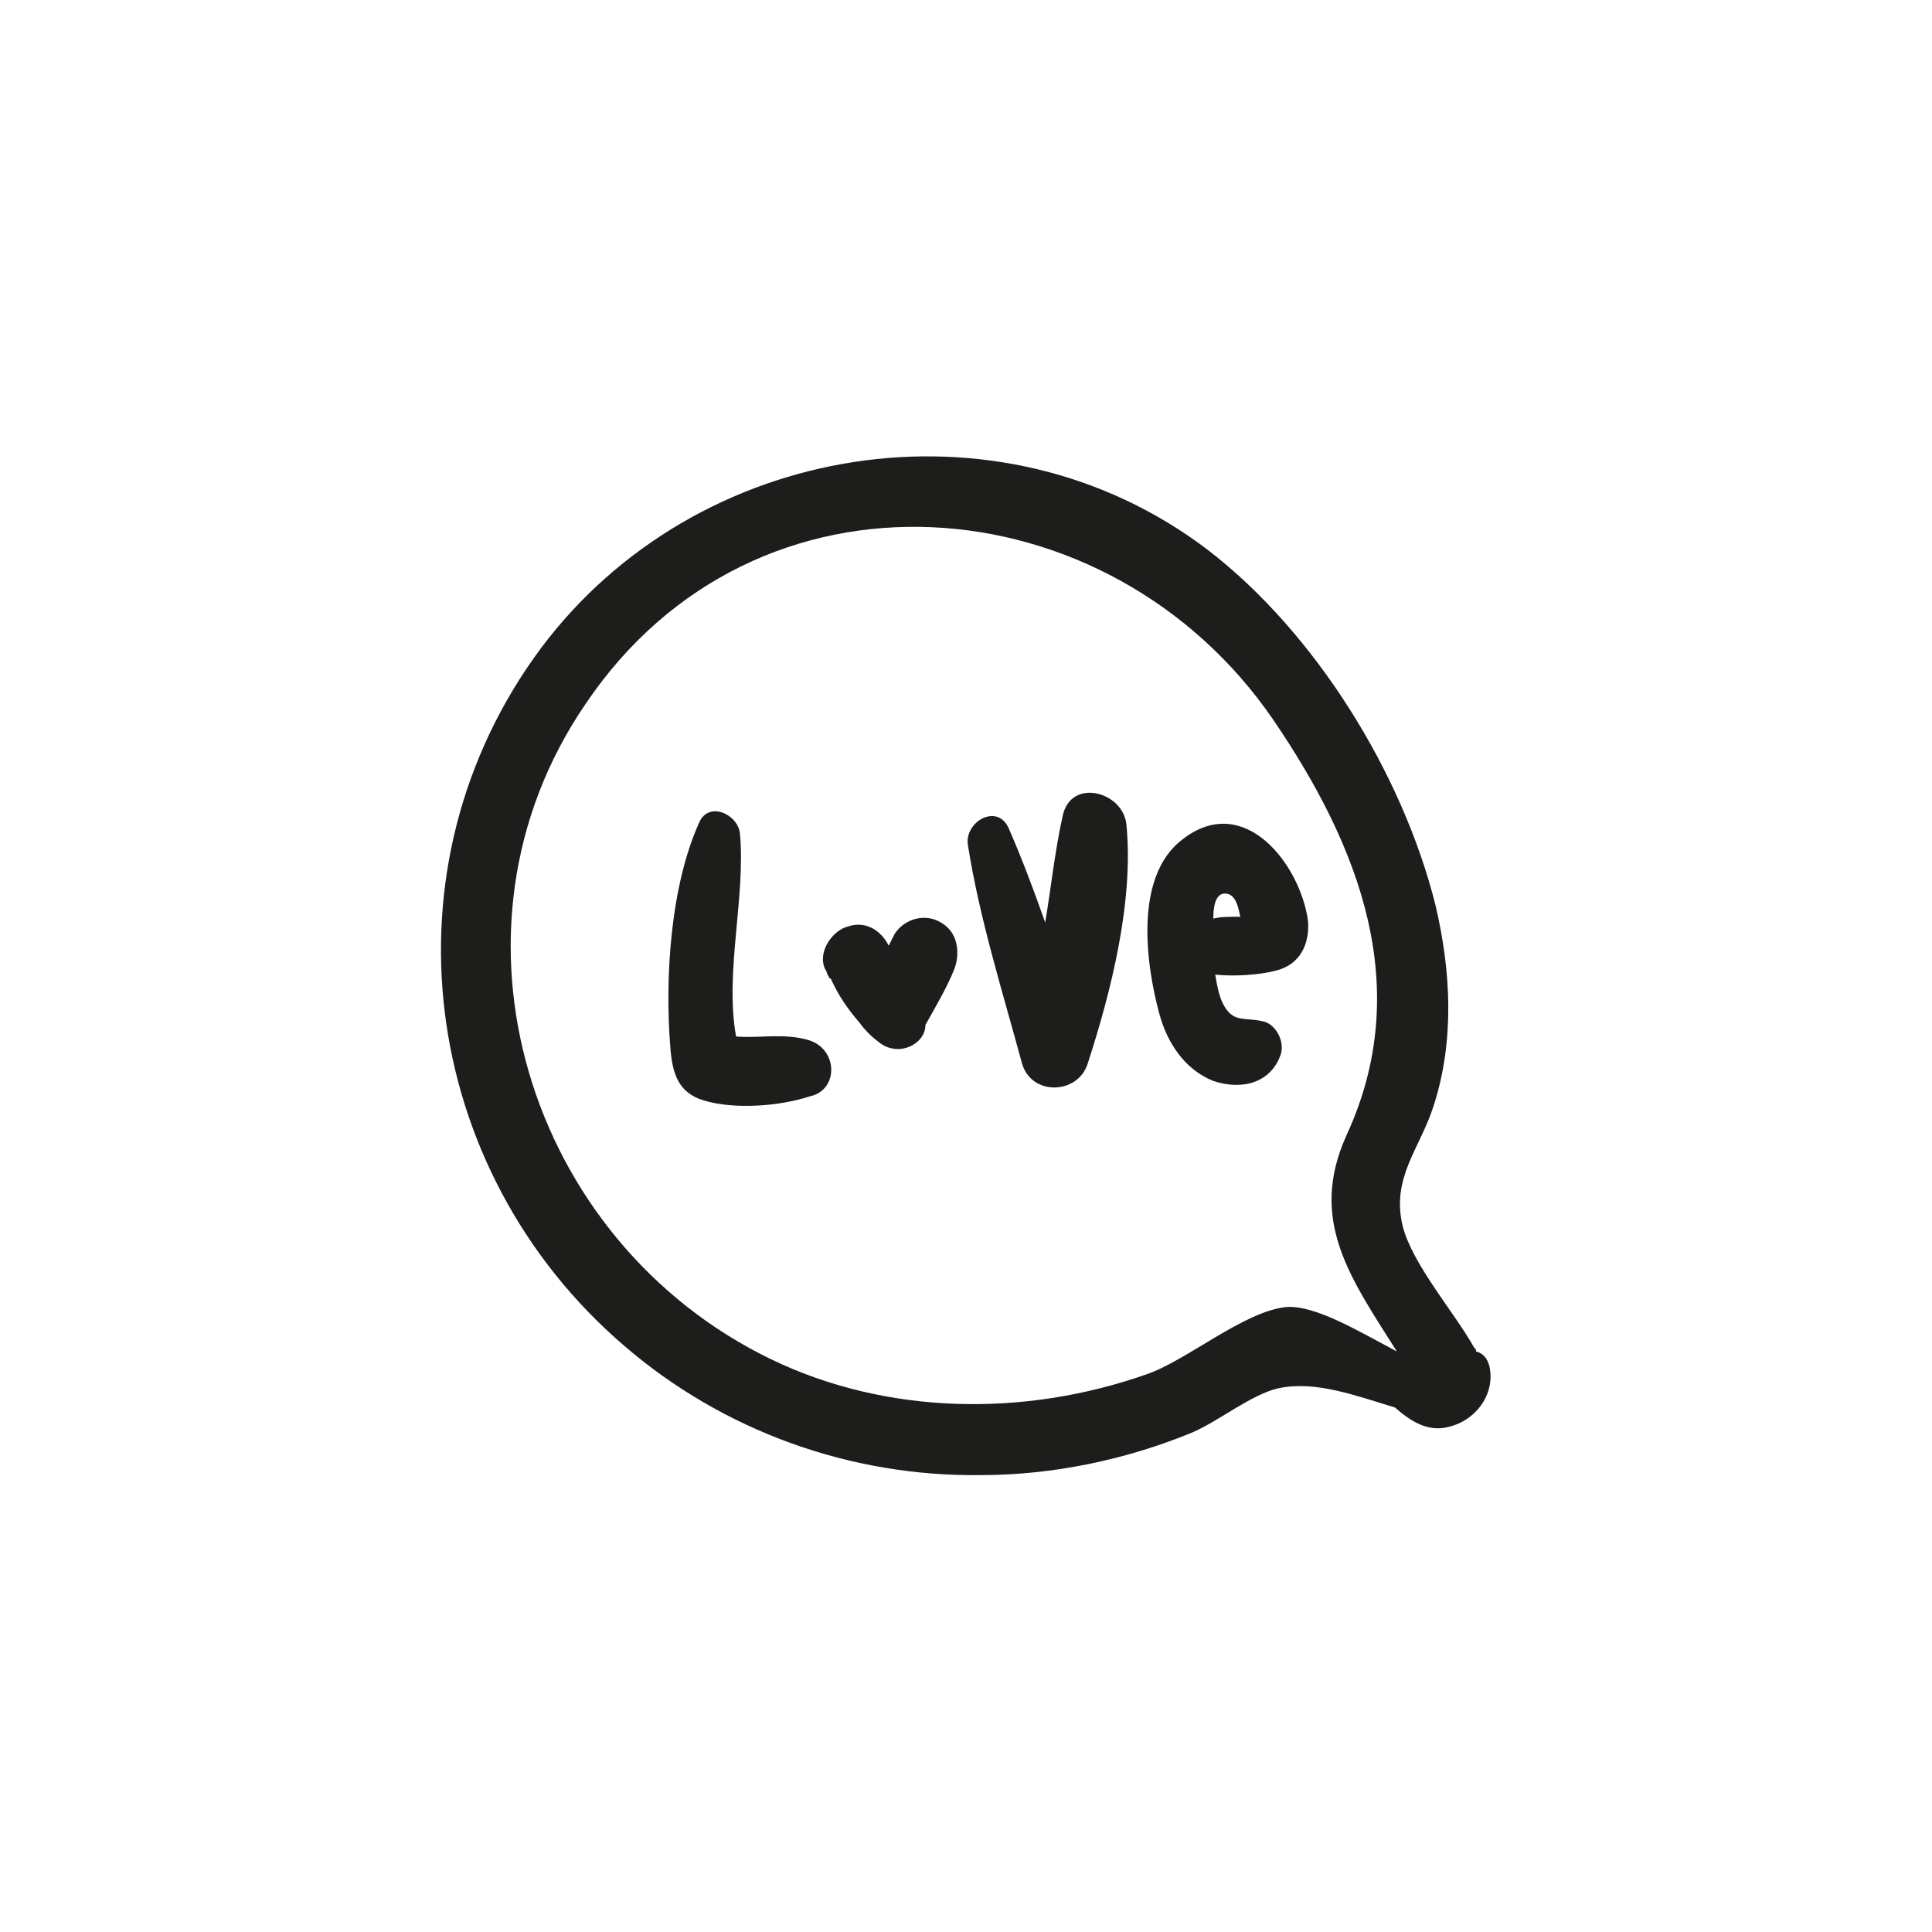 <?xml version="1.0" encoding="utf-8"?>
<!-- Generator: Adobe Illustrator 18.1.1, SVG Export Plug-In . SVG Version: 6.00 Build 0)  -->
<svg version="1.1" id="Capa_1" xmlns="http://www.w3.org/2000/svg" xmlns:xlink="http://www.w3.org/1999/xlink" x="0px" y="0px"
	 viewBox="0 0 200 200" enable-background="new 0 0 200 200" xml:space="preserve">
<g>
	<path fill="#1D1D1B" d="M154.2,141.5c-0.2-0.8-0.6-1.4-1.4-1.6c0-0.2,0-0.2-0.2-0.4c-2-3.6-6.4-8.6-7.4-12.6c-1.2-5,1.8-8,3.2-12.4
		c2.2-6.8,1.8-14,0.2-20.8c-3.4-13.6-12.4-28.2-23.6-36.8c-21.6-16.4-53-11.2-69,10.2c-16.8,22.6-12.6,54,8.6,72.2
		c10.2,8.8,23.4,13.6,37,13.4c7.4,0,15-1.6,21.8-4.4c2.8-1.2,6.2-4,9-4.6c3.8-0.8,8,0.8,12,2c1.6,1.4,3.4,2.6,5.6,2
		C152.6,147.1,154.8,144.5,154.2,141.5z M133.2,135.3c-4.4,0.4-10.4,5.6-14.6,7c-12.6,4.4-26.8,4.2-38.8-1.6
		c-25.2-12.2-35.2-44.4-19.2-67.8c17.6-26.2,54.2-23.2,71.2,1.6c9,13.2,14.6,27.8,7.6,43c-4,8.8,0.4,14.8,5.2,22.4
		C140.8,137.9,136.2,135.1,133.2,135.3z"/>
	<path fill="#1D1D1B" d="M83.8,107.7c-2.6-0.8-5.2-0.2-7.6-0.4c-1.2-6.6,1-14.4,0.4-21c-0.2-2-3.2-3.4-4.2-1.2
		c-3,6.6-3.6,16.2-3,23.4c0.2,2.6,0.8,4.6,3.4,5.4c3.2,1,8,0.6,11-0.4C86.8,112.9,86.8,108.7,83.8,107.7z"/>
	<path fill="#1D1D1B" d="M97.4,95.5c-1.6-1-3.8-0.4-4.8,1.2c-0.2,0.4-0.4,0.8-0.6,1.2c-0.8-1.6-2.4-2.6-4.2-2
		c-1.6,0.4-3.2,2.6-2.4,4.4c0.2,0.2,0.2,0.6,0.4,0.8l0,0c0,0,0,0.2,0.2,0.2c0.8,1.8,1.8,3.2,3,4.6c0.6,0.8,1.2,1.4,2,2
		c2,1.6,4.8,0.2,4.8-1.8c1-1.8,2.2-3.8,3-5.8C99.4,98.7,99.2,96.5,97.4,95.5z"/>
	<path fill="#1D1D1B" d="M116.6,85.3c-0.4-3.4-5.8-4.8-6.6-0.8c-0.8,3.6-1.2,7.4-1.8,11c-1.2-3.4-2.4-6.6-3.8-9.8
		c-1.2-2.6-4.6-0.6-4.2,1.8c1.2,7.6,3.6,15.2,5.6,22.6c1,3.4,5.8,3.2,6.8,0C115,102.7,117.4,93.3,116.6,85.3z"/>
	<path fill="#1D1D1B" d="M132,100.5c2.6-0.6,3.6-2.8,3.4-5.2c-0.8-5.8-6.6-13.4-13-8.4c-5,3.8-3.8,12.8-2.4,18c0.8,3,2.6,5.8,5.6,7
		c3,1,6,0.2,7-2.8c0.4-1.4-0.6-3.2-2-3.4c-1.8-0.4-3,0.2-4-1.8c-0.4-0.8-0.6-1.8-0.8-3C128,101.1,130.4,100.9,132,100.5z
		 M126.8,92.5c1.2,0,1.4,1.6,1.6,2.4c-1,0-2.2,0-2.8,0.2C125.6,93.9,125.8,92.5,126.8,92.5z"/>
</g>
</svg>
